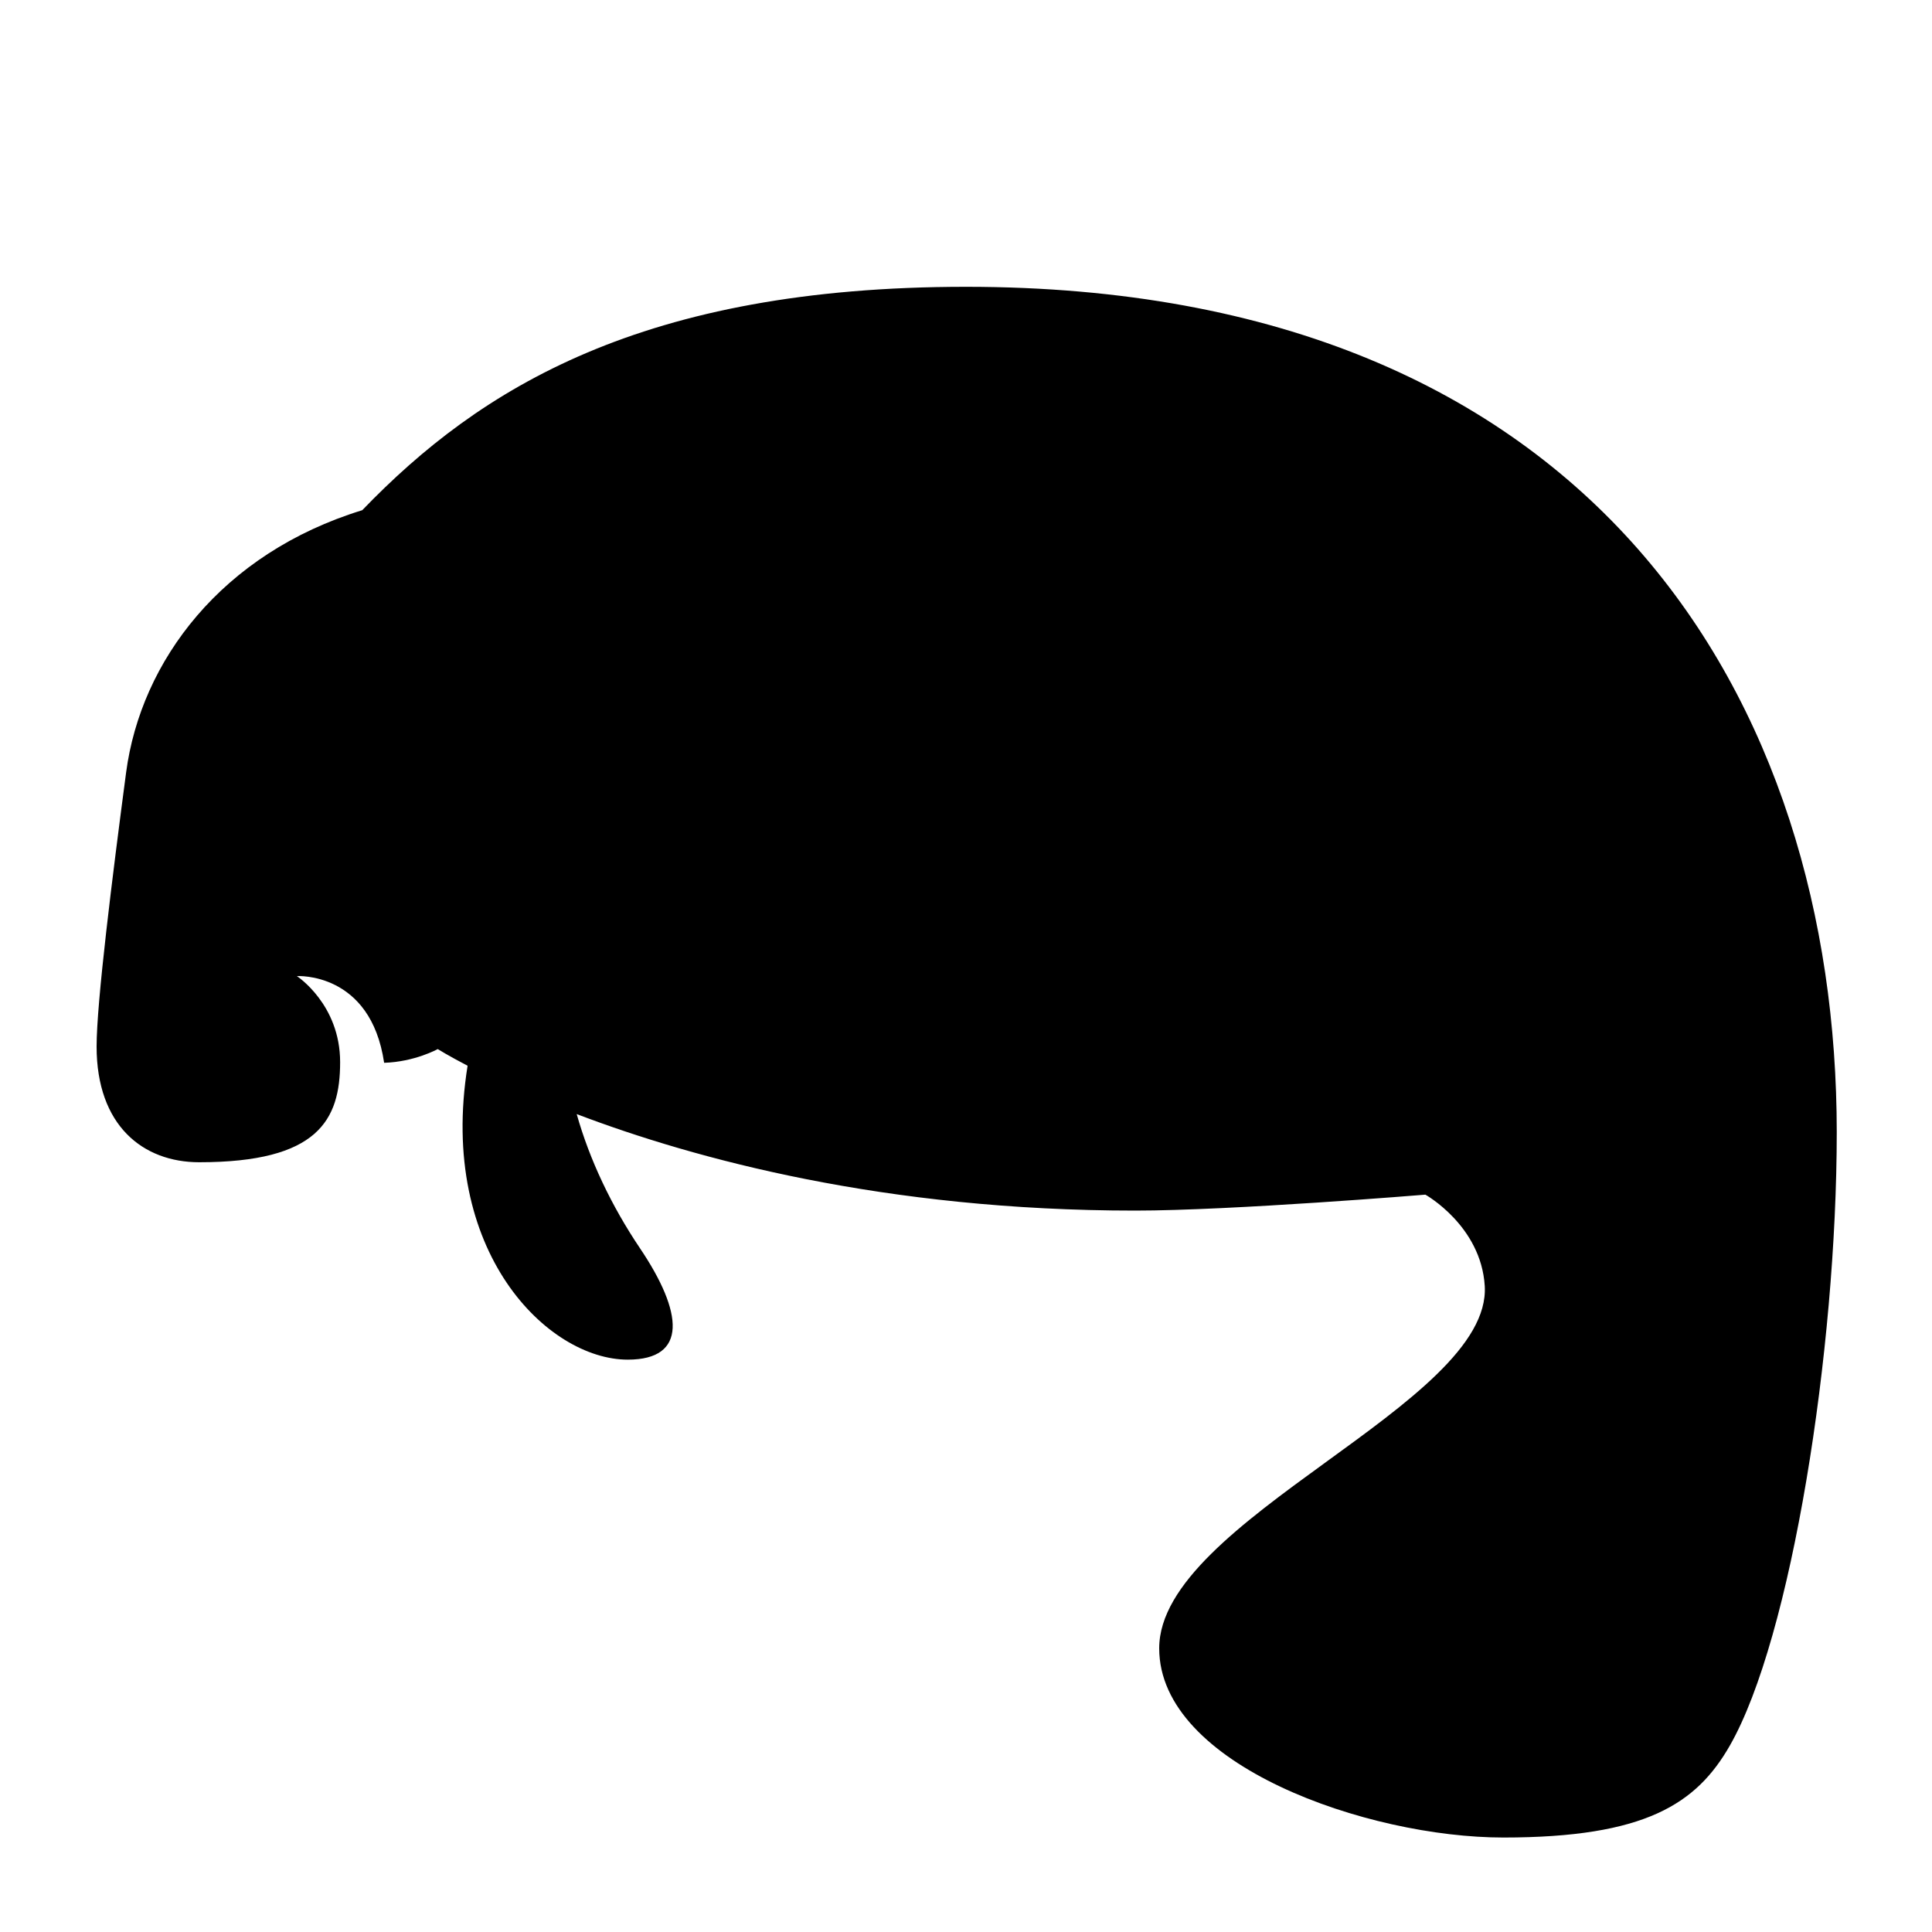 <?xml version="1.0" encoding="utf-8"?>
<!-- Generator: Adobe Illustrator 15.0.0, SVG Export Plug-In . SVG Version: 6.00 Build 0)  -->
<!DOCTYPE svg PUBLIC "-//W3C//DTD SVG 1.1//EN" "http://www.w3.org/Graphics/SVG/1.1/DTD/svg11.dtd">
<svg xmlns="http://www.w3.org/2000/svg" xmlns:xlink="http://www.w3.org/1999/xlink" version="1.1" id="Shape_5_2_" x="0px" y="0px" width="40px" height="40px" viewBox="0 0 40 40" enable-background="new 0 0 40 40" xml:space="preserve">
<g>
	<g>
		<path d="M20,5.938c-6.688,0-10.063,2.094-12.5,4.625c-2.909,0.894-4.583,3.121-4.889,5.43C2.325,18.157,2,20.751,2,21.667    c0,1.635,0.958,2.396,2.125,2.396c2.458,0,2.917-0.871,2.917-2.072s-0.896-1.782-0.896-1.782s1.528-0.097,1.807,1.795    c0.633-0.019,1.11-0.284,1.11-0.284s0.215,0.135,0.618,0.345c-0.619,3.849,1.66,6.085,3.316,6.085c1.248,0,1.146-0.98,0.254-2.305    c-0.59-0.876-1.044-1.831-1.311-2.779c2.444,0.93,6.38,1.998,11.563,1.998c1.998,0,6.008-0.33,6.008-0.33s1.152,0.643,1.229,1.889    c0.151,2.44-6.74,4.837-6.74,7.504c0,2.417,4.313,3.917,7.125,3.917c2.938,0,3.998-0.697,4.688-1.901    c1.277-2.229,2.215-8.198,2.215-12.703C38.027,14.583,33.063,5.938,20,5.938z"/>
	</g>
</g>
</svg>
